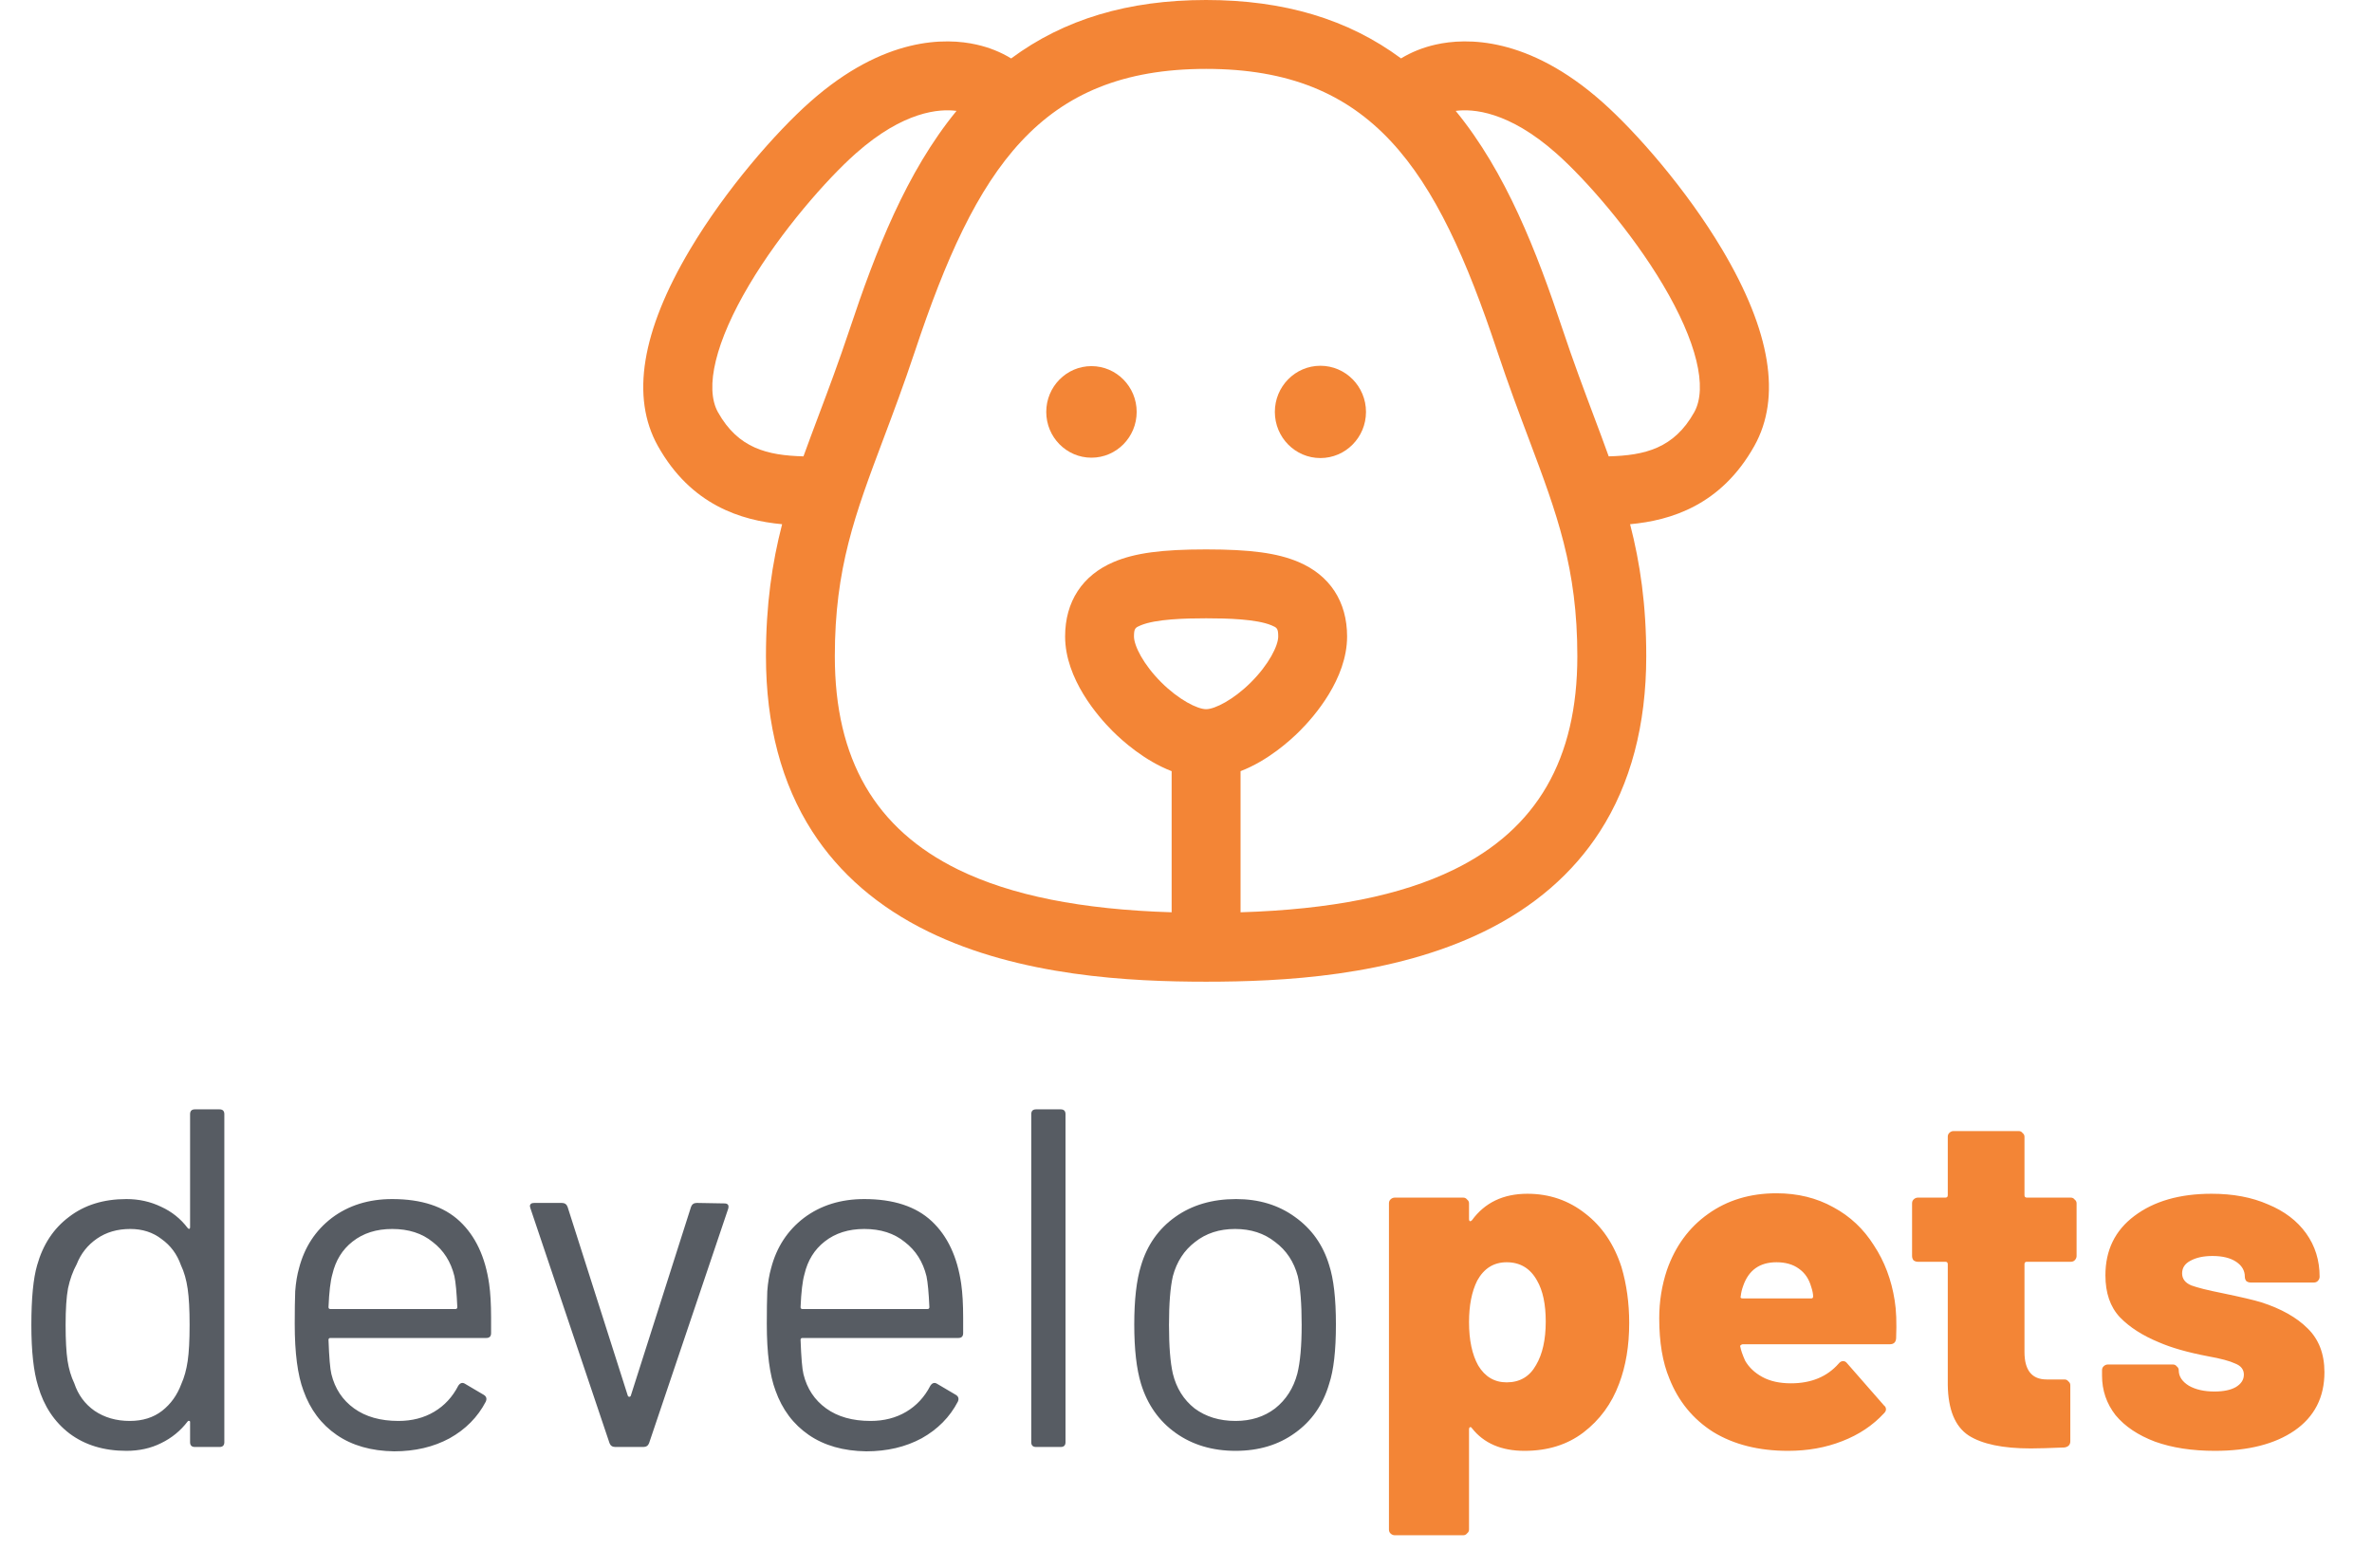 <svg width="59" height="39" viewBox="0 0 59 39" fill="none" xmlns="http://www.w3.org/2000/svg">
<path d="M4.728 27.72C4.728 27.64 4.768 27.6 4.848 27.6H5.46C5.54 27.6 5.58 27.64 5.58 27.72V35.88C5.58 35.96 5.54 36 5.46 36H4.848C4.768 36 4.728 35.96 4.728 35.88V35.376C4.728 35.36 4.72 35.352 4.704 35.352C4.696 35.344 4.684 35.348 4.668 35.364C4.492 35.596 4.272 35.776 4.008 35.904C3.752 36.032 3.464 36.096 3.144 36.096C2.584 36.096 2.112 35.952 1.728 35.664C1.352 35.376 1.092 34.984 0.948 34.488C0.836 34.128 0.78 33.62 0.78 32.964C0.78 32.3 0.828 31.804 0.924 31.476C1.068 30.964 1.332 30.564 1.716 30.276C2.1 29.98 2.576 29.832 3.144 29.832C3.456 29.832 3.744 29.896 4.008 30.024C4.272 30.144 4.492 30.32 4.668 30.552C4.684 30.568 4.696 30.576 4.704 30.576C4.72 30.568 4.728 30.556 4.728 30.54V27.72ZM4.512 34.428C4.584 34.268 4.636 34.08 4.668 33.864C4.7 33.648 4.716 33.348 4.716 32.964C4.716 32.58 4.7 32.28 4.668 32.064C4.636 31.84 4.58 31.644 4.5 31.476C4.404 31.204 4.244 30.988 4.02 30.828C3.804 30.66 3.544 30.576 3.24 30.576C2.92 30.576 2.644 30.656 2.412 30.816C2.18 30.976 2.012 31.188 1.908 31.452C1.812 31.628 1.74 31.828 1.692 32.052C1.652 32.268 1.632 32.572 1.632 32.964C1.632 33.34 1.648 33.636 1.68 33.852C1.712 34.06 1.768 34.248 1.848 34.416C1.944 34.704 2.112 34.932 2.352 35.1C2.6 35.268 2.892 35.352 3.228 35.352C3.548 35.352 3.816 35.268 4.032 35.1C4.248 34.932 4.408 34.708 4.512 34.428ZM12.167 31.944C12.199 32.168 12.215 32.448 12.215 32.784V33.168C12.215 33.248 12.175 33.288 12.095 33.288H8.219C8.187 33.288 8.171 33.304 8.171 33.336C8.187 33.776 8.211 34.06 8.243 34.188C8.331 34.548 8.519 34.832 8.807 35.04C9.095 35.248 9.463 35.352 9.911 35.352C10.247 35.352 10.543 35.276 10.799 35.124C11.055 34.972 11.255 34.756 11.399 34.476C11.447 34.404 11.503 34.388 11.567 34.428L12.035 34.704C12.099 34.744 12.115 34.8 12.083 34.872C11.883 35.256 11.583 35.56 11.183 35.784C10.783 36 10.323 36.108 9.803 36.108C9.235 36.1 8.759 35.964 8.375 35.7C7.991 35.436 7.715 35.068 7.547 34.596C7.403 34.212 7.331 33.66 7.331 32.94C7.331 32.604 7.335 32.332 7.343 32.124C7.359 31.908 7.391 31.716 7.439 31.548C7.575 31.028 7.847 30.612 8.255 30.3C8.671 29.988 9.171 29.832 9.755 29.832C10.483 29.832 11.043 30.016 11.435 30.384C11.827 30.752 12.071 31.272 12.167 31.944ZM9.755 30.576C9.363 30.576 9.035 30.68 8.771 30.888C8.515 31.088 8.347 31.36 8.267 31.704C8.219 31.872 8.187 32.144 8.171 32.52C8.171 32.552 8.187 32.568 8.219 32.568H11.327C11.359 32.568 11.375 32.552 11.375 32.52C11.359 32.16 11.335 31.904 11.303 31.752C11.215 31.392 11.035 31.108 10.763 30.9C10.499 30.684 10.163 30.576 9.755 30.576ZM15.305 36C15.233 36 15.185 35.968 15.161 35.904L13.193 30.06L13.181 30.012C13.181 29.956 13.217 29.928 13.289 29.928H13.973C14.045 29.928 14.093 29.96 14.117 30.024L15.617 34.728C15.625 34.744 15.637 34.752 15.653 34.752C15.669 34.752 15.681 34.744 15.689 34.728L17.189 30.024C17.213 29.96 17.261 29.928 17.333 29.928L18.017 29.94C18.105 29.94 18.137 29.984 18.113 30.072L16.145 35.904C16.121 35.968 16.073 36 16.001 36H15.305ZM23.909 31.944C23.941 32.168 23.957 32.448 23.957 32.784V33.168C23.957 33.248 23.917 33.288 23.837 33.288H19.961C19.929 33.288 19.913 33.304 19.913 33.336C19.929 33.776 19.953 34.06 19.985 34.188C20.073 34.548 20.261 34.832 20.549 35.04C20.837 35.248 21.205 35.352 21.653 35.352C21.989 35.352 22.285 35.276 22.541 35.124C22.797 34.972 22.997 34.756 23.141 34.476C23.189 34.404 23.245 34.388 23.309 34.428L23.777 34.704C23.841 34.744 23.857 34.8 23.825 34.872C23.625 35.256 23.325 35.56 22.925 35.784C22.525 36 22.065 36.108 21.545 36.108C20.977 36.1 20.501 35.964 20.117 35.7C19.733 35.436 19.457 35.068 19.289 34.596C19.145 34.212 19.073 33.66 19.073 32.94C19.073 32.604 19.077 32.332 19.085 32.124C19.101 31.908 19.133 31.716 19.181 31.548C19.317 31.028 19.589 30.612 19.997 30.3C20.413 29.988 20.913 29.832 21.497 29.832C22.225 29.832 22.785 30.016 23.177 30.384C23.569 30.752 23.813 31.272 23.909 31.944ZM21.497 30.576C21.105 30.576 20.777 30.68 20.513 30.888C20.257 31.088 20.089 31.36 20.009 31.704C19.961 31.872 19.929 32.144 19.913 32.52C19.913 32.552 19.929 32.568 19.961 32.568H23.069C23.101 32.568 23.117 32.552 23.117 32.52C23.101 32.16 23.077 31.904 23.045 31.752C22.957 31.392 22.777 31.108 22.505 30.9C22.241 30.684 21.905 30.576 21.497 30.576ZM25.771 36C25.691 36 25.651 35.96 25.651 35.88V27.72C25.651 27.64 25.691 27.6 25.771 27.6H26.383C26.463 27.6 26.503 27.64 26.503 27.72V35.88C26.503 35.96 26.463 36 26.383 36H25.771ZM30.733 36.096C30.157 36.096 29.661 35.948 29.245 35.652C28.829 35.356 28.541 34.948 28.381 34.428C28.269 34.06 28.213 33.568 28.213 32.952C28.213 32.336 28.269 31.848 28.381 31.488C28.533 30.976 28.817 30.572 29.233 30.276C29.649 29.98 30.153 29.832 30.745 29.832C31.313 29.832 31.801 29.98 32.209 30.276C32.625 30.572 32.909 30.972 33.061 31.476C33.173 31.82 33.229 32.312 33.229 32.952C33.229 33.6 33.173 34.092 33.061 34.428C32.909 34.948 32.625 35.356 32.209 35.652C31.801 35.948 31.309 36.096 30.733 36.096ZM30.733 35.352C31.117 35.352 31.445 35.248 31.717 35.04C31.989 34.824 32.173 34.536 32.269 34.176C32.341 33.888 32.377 33.484 32.377 32.964C32.377 32.436 32.345 32.032 32.281 31.752C32.185 31.392 31.997 31.108 31.717 30.9C31.445 30.684 31.113 30.576 30.721 30.576C30.329 30.576 29.997 30.684 29.725 30.9C29.453 31.108 29.269 31.392 29.173 31.752C29.109 32.032 29.077 32.436 29.077 32.964C29.077 33.492 29.109 33.896 29.173 34.176C29.261 34.536 29.441 34.824 29.713 35.04C29.993 35.248 30.333 35.352 30.733 35.352Z" fill="#575C63"/>
<path d="M40.332 31.524C40.46 31.956 40.524 32.42 40.524 32.916C40.524 33.484 40.44 33.988 40.272 34.428C40.088 34.924 39.792 35.328 39.384 35.64C38.984 35.944 38.496 36.096 37.92 36.096C37.344 36.096 36.908 35.908 36.612 35.532C36.596 35.508 36.58 35.5 36.564 35.508C36.548 35.516 36.54 35.532 36.54 35.556V38.052C36.54 38.092 36.524 38.124 36.492 38.148C36.468 38.18 36.436 38.196 36.396 38.196H34.692C34.652 38.196 34.616 38.18 34.584 38.148C34.56 38.124 34.548 38.092 34.548 38.052V29.94C34.548 29.9 34.56 29.868 34.584 29.844C34.616 29.812 34.652 29.796 34.692 29.796H36.396C36.436 29.796 36.468 29.812 36.492 29.844C36.524 29.868 36.54 29.9 36.54 29.94V30.336C36.54 30.36 36.548 30.376 36.564 30.384C36.58 30.384 36.596 30.376 36.612 30.36C36.932 29.92 37.392 29.7 37.992 29.7C38.536 29.7 39.016 29.864 39.432 30.192C39.848 30.512 40.148 30.956 40.332 31.524ZM38.208 33.96C38.368 33.688 38.448 33.328 38.448 32.88C38.448 32.448 38.376 32.108 38.232 31.86C38.064 31.556 37.812 31.404 37.476 31.404C37.156 31.404 36.912 31.556 36.744 31.86C36.608 32.132 36.54 32.476 36.54 32.892C36.54 33.34 36.616 33.7 36.768 33.972C36.936 34.252 37.172 34.392 37.476 34.392C37.804 34.392 38.048 34.248 38.208 33.96ZM47.127 32.352C47.167 32.592 47.179 32.908 47.163 33.3C47.155 33.396 47.103 33.444 47.007 33.444H43.347C43.331 33.444 43.315 33.452 43.299 33.468C43.283 33.476 43.279 33.488 43.287 33.504C43.303 33.592 43.343 33.708 43.407 33.852C43.503 34.02 43.647 34.156 43.839 34.26C44.031 34.364 44.267 34.416 44.547 34.416C45.051 34.416 45.447 34.252 45.735 33.924C45.767 33.884 45.803 33.864 45.843 33.864C45.883 33.864 45.915 33.88 45.939 33.912L46.863 34.968C46.895 34.992 46.911 35.024 46.911 35.064C46.911 35.096 46.895 35.128 46.863 35.16C46.583 35.464 46.235 35.696 45.819 35.856C45.411 36.016 44.963 36.096 44.475 36.096C43.747 36.096 43.127 35.94 42.615 35.628C42.111 35.308 41.747 34.864 41.523 34.296C41.355 33.896 41.271 33.396 41.271 32.796C41.271 32.38 41.335 31.98 41.463 31.596C41.671 31.004 42.011 30.54 42.483 30.204C42.963 29.86 43.531 29.688 44.187 29.688C44.715 29.688 45.187 29.804 45.603 30.036C46.019 30.26 46.355 30.576 46.611 30.984C46.875 31.384 47.047 31.84 47.127 32.352ZM44.187 31.404C43.771 31.404 43.495 31.6 43.359 31.992C43.327 32.08 43.307 32.164 43.299 32.244C43.283 32.284 43.299 32.304 43.347 32.304H45.051C45.083 32.304 45.099 32.288 45.099 32.256C45.099 32.192 45.083 32.112 45.051 32.016C44.995 31.816 44.891 31.664 44.739 31.56C44.595 31.456 44.411 31.404 44.187 31.404ZM51.652 31.248C51.652 31.288 51.636 31.324 51.604 31.356C51.58 31.38 51.548 31.392 51.508 31.392H50.416C50.376 31.392 50.356 31.412 50.356 31.452V33.636C50.356 34.092 50.54 34.32 50.908 34.32H51.352C51.392 34.32 51.424 34.336 51.448 34.368C51.48 34.392 51.496 34.424 51.496 34.464V35.856C51.496 35.944 51.448 35.996 51.352 36.012C50.968 36.028 50.688 36.036 50.512 36.036C49.816 36.036 49.3 35.928 48.964 35.712C48.628 35.488 48.456 35.068 48.448 34.452V31.452C48.448 31.412 48.428 31.392 48.388 31.392H47.704C47.664 31.392 47.628 31.38 47.596 31.356C47.572 31.324 47.56 31.288 47.56 31.248V29.94C47.56 29.9 47.572 29.868 47.596 29.844C47.628 29.812 47.664 29.796 47.704 29.796H48.388C48.428 29.796 48.448 29.776 48.448 29.736V28.284C48.448 28.244 48.46 28.212 48.484 28.188C48.516 28.156 48.552 28.14 48.592 28.14H50.212C50.252 28.14 50.284 28.156 50.308 28.188C50.34 28.212 50.356 28.244 50.356 28.284V29.736C50.356 29.776 50.376 29.796 50.416 29.796H51.508C51.548 29.796 51.58 29.812 51.604 29.844C51.636 29.868 51.652 29.9 51.652 29.94V31.248ZM55.093 36.096C54.525 36.096 54.029 36.02 53.605 35.868C53.181 35.708 52.853 35.488 52.621 35.208C52.397 34.92 52.285 34.592 52.285 34.224V34.092C52.285 34.052 52.297 34.02 52.321 33.996C52.353 33.964 52.389 33.948 52.429 33.948H54.049C54.089 33.948 54.121 33.964 54.145 33.996C54.177 34.02 54.193 34.052 54.193 34.092C54.193 34.244 54.277 34.372 54.445 34.476C54.613 34.572 54.825 34.62 55.081 34.62C55.305 34.62 55.481 34.584 55.609 34.512C55.745 34.432 55.813 34.328 55.813 34.2C55.813 34.072 55.741 33.98 55.597 33.924C55.461 33.86 55.237 33.8 54.925 33.744C54.421 33.648 54.013 33.532 53.701 33.396C53.293 33.228 52.969 33.02 52.729 32.772C52.489 32.516 52.369 32.168 52.369 31.728C52.369 31.104 52.609 30.612 53.089 30.252C53.577 29.884 54.217 29.7 55.009 29.7C55.545 29.7 56.013 29.788 56.413 29.964C56.821 30.132 57.137 30.372 57.361 30.684C57.585 30.996 57.697 31.356 57.697 31.764C57.697 31.804 57.681 31.84 57.649 31.872C57.625 31.896 57.593 31.908 57.553 31.908H55.981C55.941 31.908 55.905 31.896 55.873 31.872C55.849 31.84 55.837 31.804 55.837 31.764C55.837 31.612 55.765 31.488 55.621 31.392C55.477 31.296 55.281 31.248 55.033 31.248C54.809 31.248 54.625 31.288 54.481 31.368C54.345 31.44 54.277 31.544 54.277 31.68C54.277 31.816 54.353 31.916 54.505 31.98C54.657 32.036 54.913 32.1 55.273 32.172C55.737 32.268 56.061 32.344 56.245 32.4C56.741 32.56 57.125 32.776 57.397 33.048C57.677 33.32 57.817 33.684 57.817 34.14C57.817 34.764 57.569 35.248 57.073 35.592C56.585 35.928 55.925 36.096 55.093 36.096Z" fill="#F38536"/>
<path d="M42.838 6.21C41.947 4.71 40.695 3.283 39.85 2.534C38.004 0.899 36.465 0.939 35.712 1.109C35.395 1.18 35.105 1.297 34.849 1.453C33.534 0.478 31.935 0 30 0C28.065 0 26.466 0.478 25.151 1.454C24.895 1.297 24.605 1.18 24.288 1.109C23.535 0.939 21.996 0.899 20.151 2.534C19.305 3.283 18.053 4.71 17.162 6.21C15.956 8.241 15.687 9.884 16.363 11.094C17.189 12.571 18.442 12.949 19.454 13.042C19.205 14.007 19.052 15.04 19.052 16.327C19.052 18.033 19.44 19.501 20.206 20.689C20.879 21.734 21.848 22.571 23.087 23.176C25.375 24.295 28.128 24.424 30 24.424C31.872 24.424 34.625 24.295 36.913 23.176C38.152 22.571 39.121 21.734 39.794 20.689C40.56 19.501 40.948 18.033 40.948 16.327C40.948 15.04 40.795 14.007 40.546 13.042C41.558 12.949 42.811 12.571 43.637 11.094C44.313 9.885 44.044 8.241 42.838 6.21ZM19.985 11.354C19.09 11.33 18.363 11.157 17.859 10.257C17.518 9.647 17.801 8.491 18.636 7.085C19.428 5.751 20.566 4.456 21.287 3.817C22.478 2.761 23.372 2.703 23.792 2.759C22.541 4.284 21.775 6.265 21.134 8.191C20.868 8.989 20.613 9.67 20.365 10.329C20.233 10.681 20.105 11.02 19.985 11.354ZM28.882 16.973C28.439 16.53 28.206 16.065 28.206 15.834C28.206 15.628 28.242 15.614 28.373 15.558C28.747 15.401 29.48 15.383 30 15.383C30.52 15.383 31.253 15.401 31.627 15.558C31.758 15.614 31.794 15.628 31.794 15.834C31.794 16.065 31.561 16.53 31.118 16.973C30.682 17.409 30.217 17.644 30 17.644C29.783 17.644 29.318 17.409 28.882 16.973ZM36.161 21.637C34.845 22.279 33.104 22.628 30.857 22.697V19.186C31.53 18.927 32.078 18.437 32.33 18.185C32.684 17.831 33.507 16.894 33.507 15.834C33.507 14.967 33.076 14.309 32.292 13.979C31.769 13.759 31.105 13.669 30 13.669C28.895 13.669 28.231 13.759 27.708 13.979C26.924 14.309 26.493 14.967 26.493 15.834C26.493 16.894 27.316 17.831 27.67 18.185C27.922 18.437 28.47 18.927 29.143 19.186V22.697C26.896 22.628 25.155 22.279 23.839 21.637C21.771 20.625 20.765 18.889 20.765 16.327C20.765 14.136 21.27 12.792 21.969 10.931C22.211 10.289 22.484 9.561 22.76 8.732C24.275 4.181 25.877 1.714 30 1.714C34.123 1.714 35.725 4.181 37.24 8.732C37.516 9.561 37.789 10.289 38.031 10.931C38.73 12.792 39.234 14.136 39.234 16.327C39.234 18.889 38.229 20.625 36.161 21.637ZM42.141 10.257C41.638 11.157 40.91 11.33 40.014 11.354C39.895 11.02 39.767 10.681 39.635 10.329C39.388 9.67 39.132 8.989 38.866 8.191C38.225 6.265 37.459 4.284 36.208 2.759C36.629 2.703 37.522 2.761 38.713 3.817C39.435 4.456 40.572 5.751 41.364 7.085C42.199 8.491 42.482 9.647 42.141 10.257Z" fill="#F38536"/>
<path d="M27.148 9.109C26.528 9.109 26.024 9.619 26.024 10.248C26.024 10.877 26.528 11.387 27.148 11.387C27.769 11.387 28.273 10.877 28.273 10.248C28.273 9.619 27.769 9.109 27.148 9.109Z" fill="#F38536"/>
<path d="M32.843 9.1C32.217 9.1 31.71 9.614 31.71 10.248C31.71 10.882 32.217 11.396 32.843 11.396C33.469 11.396 33.977 10.882 33.977 10.248C33.977 9.614 33.469 9.1 32.843 9.1Z" fill="#F38536"/>
</svg>
